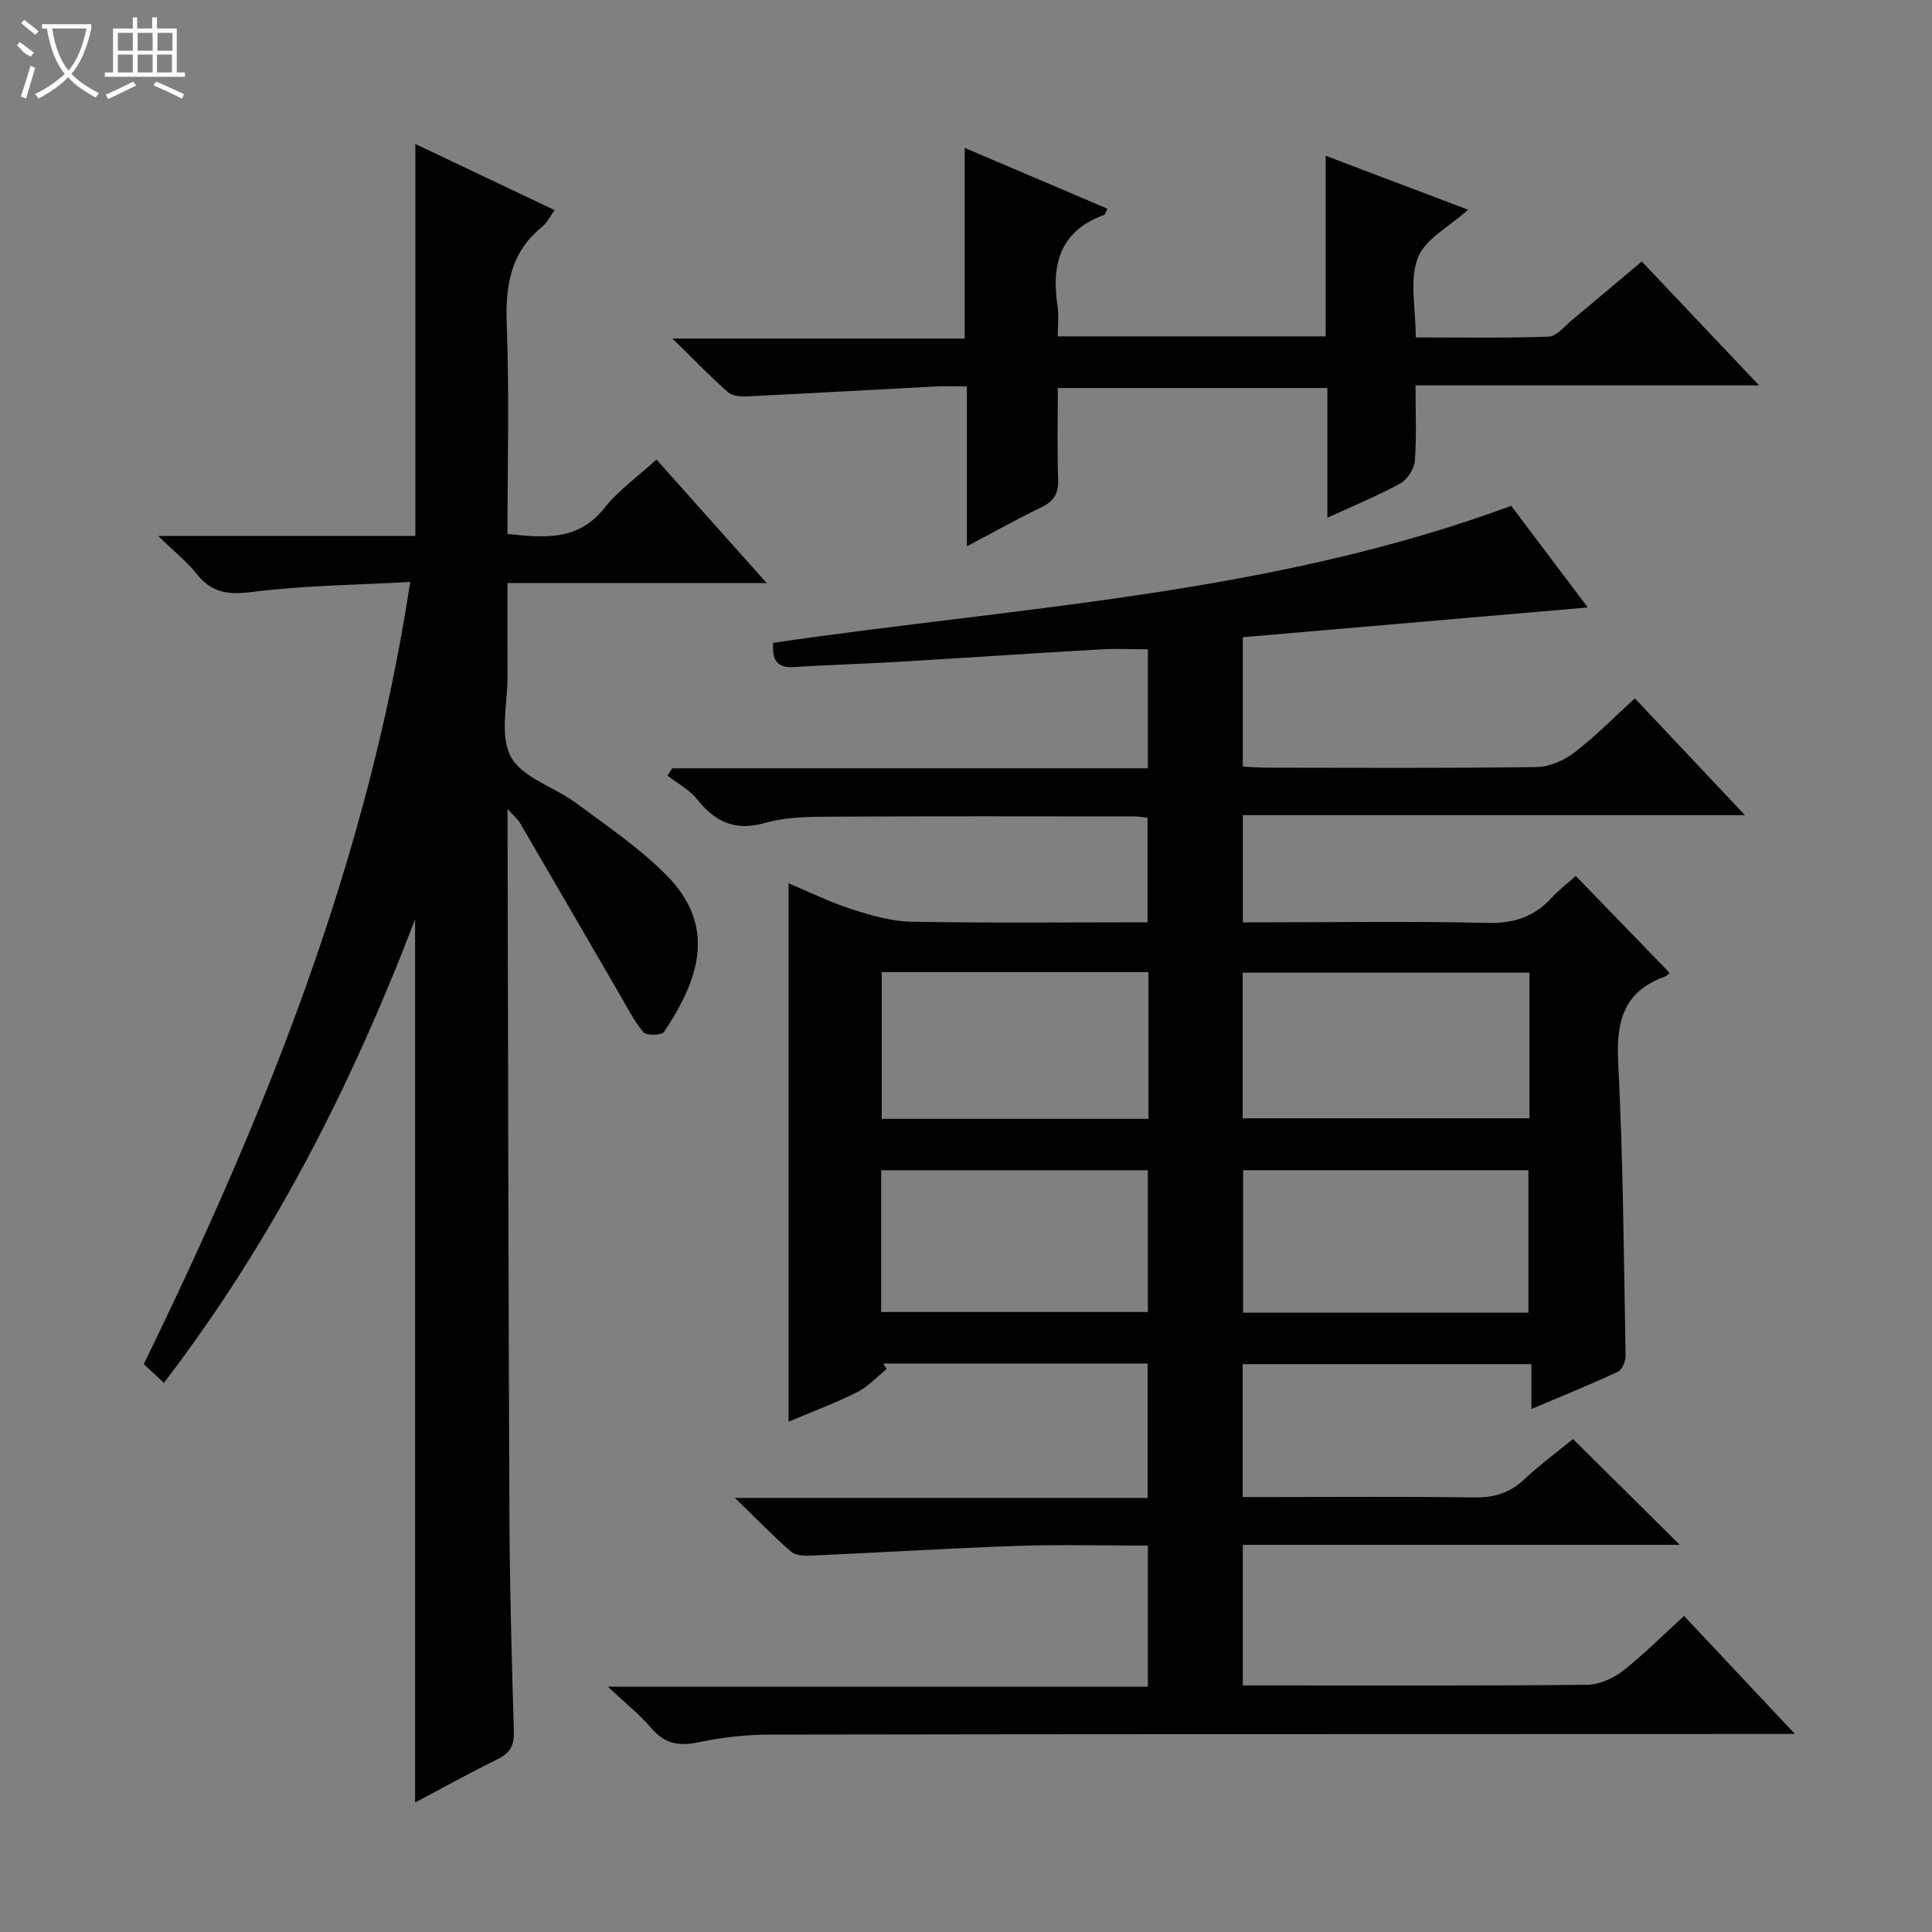 <svg enable-background="new 0 0 400 400" viewBox="0 0 400 400" xmlns="http://www.w3.org/2000/svg"><rect x="0" y="0" width="400" height="400" fill="#808080" stroke="none"/><g fill="#010102"><path d="m348.67 334.57c7.6 8.09 14.85 15.81 22.95 24.43-2.93 0-4.84 0-6.74 0-68.5.02-137 .01-205.5.13-4.95.01-9.98.58-14.83 1.6-4.03.85-6.95.29-9.68-2.92-2.36-2.77-5.27-5.07-9.01-8.59h111.79c0-9.98 0-19.35 0-29.22-9.08 0-18.04-.25-26.98.06-14.27.49-28.53 1.38-42.8 2.02-1.38.06-3.18-.03-4.1-.83-3.71-3.24-7.15-6.79-11.61-11.12h85.46c0-9.46 0-18.5 0-27.83-18.26 0-36.51 0-54.76 0 .24.38.47.76.71 1.15-2.03 1.63-3.85 3.66-6.13 4.8-4.55 2.27-9.34 4.05-14.18 6.1 0-37.29 0-74 0-111.48 4.33 1.81 8.55 3.91 12.99 5.34 4.02 1.29 8.26 2.55 12.43 2.62 16.16.3 32.32.12 48.91.12 0-7.2 0-14.24 0-21.63-.81-.09-1.75-.29-2.7-.29-20.83-.01-41.67-.07-62.5.05-4.64.03-9.48.01-13.87 1.27-6.26 1.8-10.41-.11-14.21-4.88-1.59-2-4.07-3.29-6.14-4.91.34-.5.68-.99 1.02-1.49h98.47c0-8.38 0-16.31 0-24.64-3.22 0-6.63-.17-10.02.03-14.11.81-28.2 1.77-42.31 2.6-6.97.41-13.96.59-20.93 1.05-3.71.24-4.56-1.62-4.32-5.02 51.08-7.47 102.96-9.96 152.8-28.36 4.77 6.33 10.12 13.43 15.86 21.04-24.17 2.08-47.68 4.11-71.43 6.16v26.78c1.65.08 3.26.22 4.87.23 18.67.02 37.33.13 56-.13 2.65-.04 5.68-1.4 7.84-3.06 4.33-3.32 8.18-7.27 12.46-11.17 7.55 8.01 14.84 15.76 22.79 24.19-35.02 0-69.34 0-103.95 0v22.18h5.17c15.17 0 30.34-.24 45.5.13 5.42.13 9.63-1.25 13.23-5.17 1.56-1.7 3.43-3.12 5.03-4.55 6.53 6.74 12.88 13.3 19.39 20.02.18-.16-.31.59-.99.83-8.39 3.04-10.05 9.12-9.63 17.54 1.04 20.27 1.17 40.6 1.54 60.9.02 1.14-.71 2.94-1.6 3.36-5.69 2.65-11.51 5.01-17.89 7.71 0-3.38 0-6.13 0-9.29-20.13 0-39.83 0-59.79 0v27.52h5.34c14.17 0 28.34-.13 42.5.08 4.09.06 7.34-.84 10.36-3.66 3.39-3.18 7.16-5.95 10.2-8.43 7.49 7.42 14.86 14.72 22.1 21.9-29.49 0-59.84 0-90.47 0v29.11h4.71c22.17 0 44.33.09 66.5-.13 2.51-.02 5.41-1.28 7.44-2.85 4.3-3.36 8.18-7.29 12.71-11.4zm-32.01-133.19c-20.12 0-39.78 0-59.38 0v30.15h59.38c0-10.18 0-19.95 0-30.15zm-.22 70.4c0-10.16 0-19.85 0-29.5-19.94 0-39.48 0-59.07 0v29.5zm-78.67-70.51c-18.65 0-36.86 0-55.22 0v30.38h55.22c0-10.19 0-20.09 0-30.38zm-55.34 70.37h55.22c0-9.99 0-19.68 0-29.35-18.56 0-36.77 0-55.22 0z"/><path d="m114.83 43.5c-1 1.38-1.58 2.65-2.55 3.43-6.66 5.34-7.67 12.34-7.36 20.43.54 14.28.15 28.6.15 43.19 7.69.82 14.66 1.48 20.11-5.42 2.85-3.61 6.77-6.37 10.73-9.99 7.47 8.37 14.82 16.61 22.82 25.57-18.19 0-35.54 0-53.66 0 0 6.75-.02 13 .01 19.26.03 5.66-1.69 12.29.69 16.71 2.35 4.35 9.02 6.25 13.52 9.6 6.39 4.74 13.09 9.27 18.66 14.88 10.39 10.46 6.98 21.4-.49 32.51-.48.71-3.68.76-4.27.03-2.06-2.53-3.56-5.53-5.22-8.38-6.76-11.62-13.49-23.26-20.27-34.87-.45-.77-1.19-1.38-2.61-2.98v5.47c.11 46.99.17 93.99.38 140.98.07 14.81.47 29.63.92 44.44.09 2.91-.69 4.56-3.35 5.86-5.79 2.83-11.43 5.97-17.1 8.97 0-60.88 0-121.48 0-182.86-13.17 34.49-29.57 66.68-52.01 95.98-1.46-1.36-2.63-2.45-4.16-3.89 25.03-51.34 46.36-103.97 55.16-161.93-10.99.61-21.8.7-32.46 2.04-4.98.63-8.53.38-11.72-3.67-2.01-2.55-4.63-4.62-8-7.89h53.24c0-27.29 0-54 0-81.16 9.26 4.39 18.89 8.96 28.84 13.69z"/><path d="m139.22 70.09h60.51c0-13.14 0-25.88 0-39.47 10.29 4.38 19.85 8.46 29.55 12.59-.31.57-.43 1.2-.74 1.31-9.16 3.32-10.89 10.31-9.58 18.94.29 1.92.04 3.93.04 6.18h55.47c0-12.12 0-24.31 0-37.39 10.36 3.93 19.73 7.48 29.48 11.17-3.88 3.52-8.95 6.08-10.42 10-1.75 4.65-.41 10.46-.41 16.44 9.35 0 18.45.17 27.52-.16 1.63-.06 3.24-2.12 4.76-3.38 4.73-3.92 9.4-7.89 14.51-12.19 7.97 8.42 15.77 16.65 24.29 25.66-24.18 0-47.24 0-71.13 0 0 5.44.25 10.54-.14 15.6-.13 1.67-1.54 3.88-3 4.69-4.62 2.55-9.55 4.55-15.11 7.12 0-9.2 0-17.87 0-26.86-18.86 0-37.07 0-55.81 0 0 6.37-.16 12.65.07 18.92.11 2.94-.9 4.53-3.5 5.78-5.04 2.43-9.93 5.18-15.4 8.07 0-11.17 0-21.74 0-33.11-2.42 0-4.5-.09-6.57.02-12.93.67-25.86 1.41-38.79 2.04-1.37.07-3.17-.04-4.09-.85-3.7-3.26-7.11-6.82-11.51-11.12z"/></g><path d="m6.4 11.7c-2-.8-1.9-1.6-2.9-2.3l.6-.7c.9.7 1.9 1.4 2.9 2.2zm-2.1 8.3c.7-2.1 1.4-4.2 2-6.4.2.1.6.3 1 .4-.7 2.3-1.3 4.4-1.9 6.4zm3-12.8c-1.1-.9-2.1-1.7-2.9-2.4l.6-.7c1 .8 2 1.5 3 2.4zm1.4-1.3v-.9h10.2v.9c-.9 4.2-2.3 7.3-4.1 9.4 1.3 1.4 3.2 2.7 5.7 4-.2.2-.4.5-.7.9-2.5-1.4-4.4-2.7-5.7-4.2-1.4 1.5-3.5 3-6.1 4.4 0 0 0 0-.1-.1-.3-.4-.5-.7-.7-.8 2.7-1.3 4.7-2.8 6.2-4.2-1.8-2.2-3-5.3-3.7-9.4zm9.2 0h-7.1c.6 3.8 1.7 6.7 3.4 8.7 1.7-2 2.9-4.8 3.7-8.7z" fill="#fbfcfa"/><path d="m31.6 3.6h.9v2.3h4.1v9.1h1.7v.9h-16.6v-.9h1.7v-9.1h4.1v-2.3h.9v2.3h3.1v-2.3zm-4 13.3.6.8c-1.9.9-3.8 1.9-5.8 2.8-.2-.3-.3-.6-.5-.9 2-.9 3.9-1.8 5.7-2.7zm-3.2-10.1v3.7h3.1v-3.7zm0 4.5v3.7h3.1v-3.7zm4.1-4.5v3.7h3.1v-3.7zm0 4.5v3.7h3.1v-3.7zm9.1 9.1c-2.1-1.1-4.1-2-5.8-2.7l.5-.8c2.2.9 4.1 1.8 5.8 2.6l-.4.9zm-1.9-13.6h-3.1v3.7h3.1zm-3.2 4.5v3.7h3.1v-3.7z" fill="#fbfcfa"/></svg>